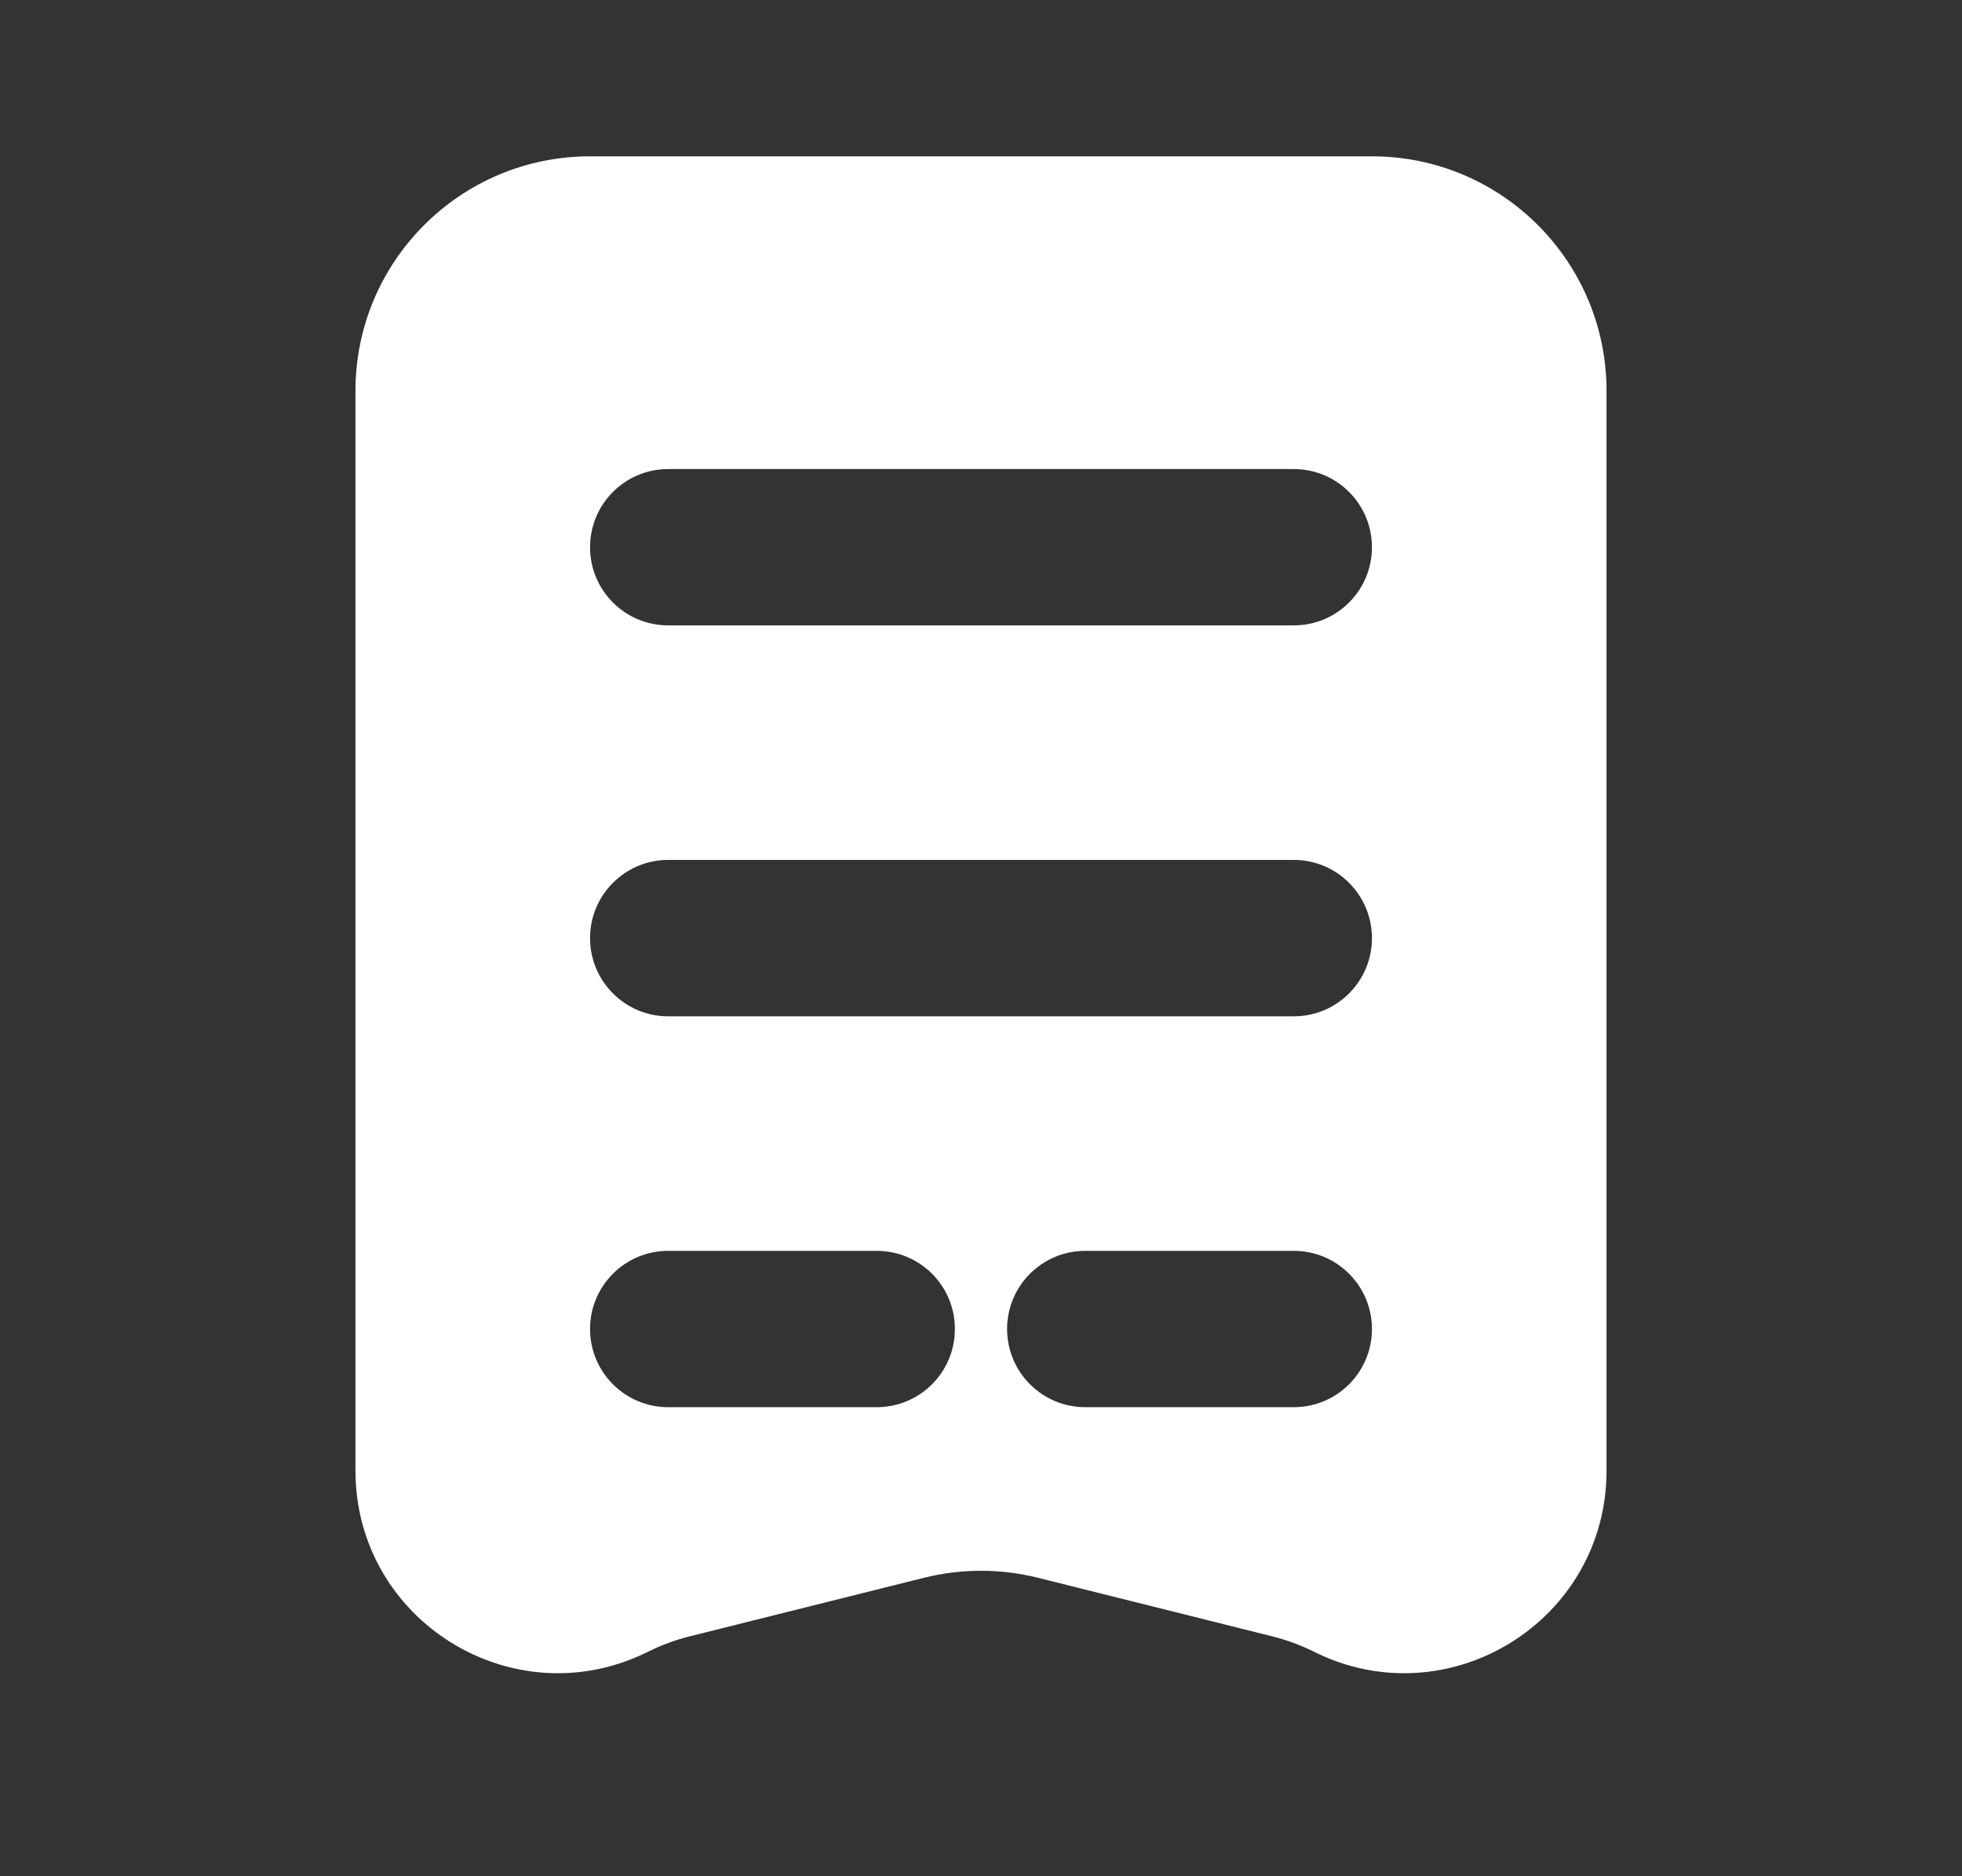 <svg width="23" height="22" viewBox="0 0 23 22" fill="none" xmlns="http://www.w3.org/2000/svg">
<rect x="0" y="0" width="23" height="22" fill="#333333" stroke="none"/>
<path fill-rule="evenodd" clip-rule="evenodd" d="M4.167 17.244V4.583C4.167 3.065 5.398 1.833 6.917 1.833H16.083C17.602 1.833 18.833 3.065 18.833 4.583V17.244C18.833 19.008 16.977 20.155 15.4 19.366C15.245 19.289 15.082 19.229 14.914 19.187L12.167 18.5C11.729 18.391 11.271 18.391 10.833 18.5L8.086 19.187C7.918 19.229 7.755 19.289 7.6 19.366C6.023 20.155 4.167 19.008 4.167 17.244ZM7.833 5.5C7.327 5.5 6.917 5.91 6.917 6.417C6.917 6.923 7.327 7.333 7.833 7.333H15.167C15.673 7.333 16.083 6.923 16.083 6.417C16.083 5.91 15.673 5.5 15.167 5.5H7.833ZM6.917 11C6.917 10.494 7.327 10.083 7.833 10.083H15.167C15.673 10.083 16.083 10.494 16.083 11C16.083 11.506 15.673 11.917 15.167 11.917H7.833C7.327 11.917 6.917 11.506 6.917 11ZM7.833 14.667C7.327 14.667 6.917 15.077 6.917 15.583C6.917 16.09 7.327 16.5 7.833 16.5H10.278C10.784 16.5 11.194 16.09 11.194 15.583C11.194 15.077 10.784 14.667 10.278 14.667H7.833ZM12.722 14.667C12.216 14.667 11.806 15.077 11.806 15.583C11.806 16.09 12.216 16.5 12.722 16.5H15.167C15.673 16.5 16.083 16.09 16.083 15.583C16.083 15.077 15.673 14.667 15.167 14.667H12.722Z" fill="white"/>
</svg>
